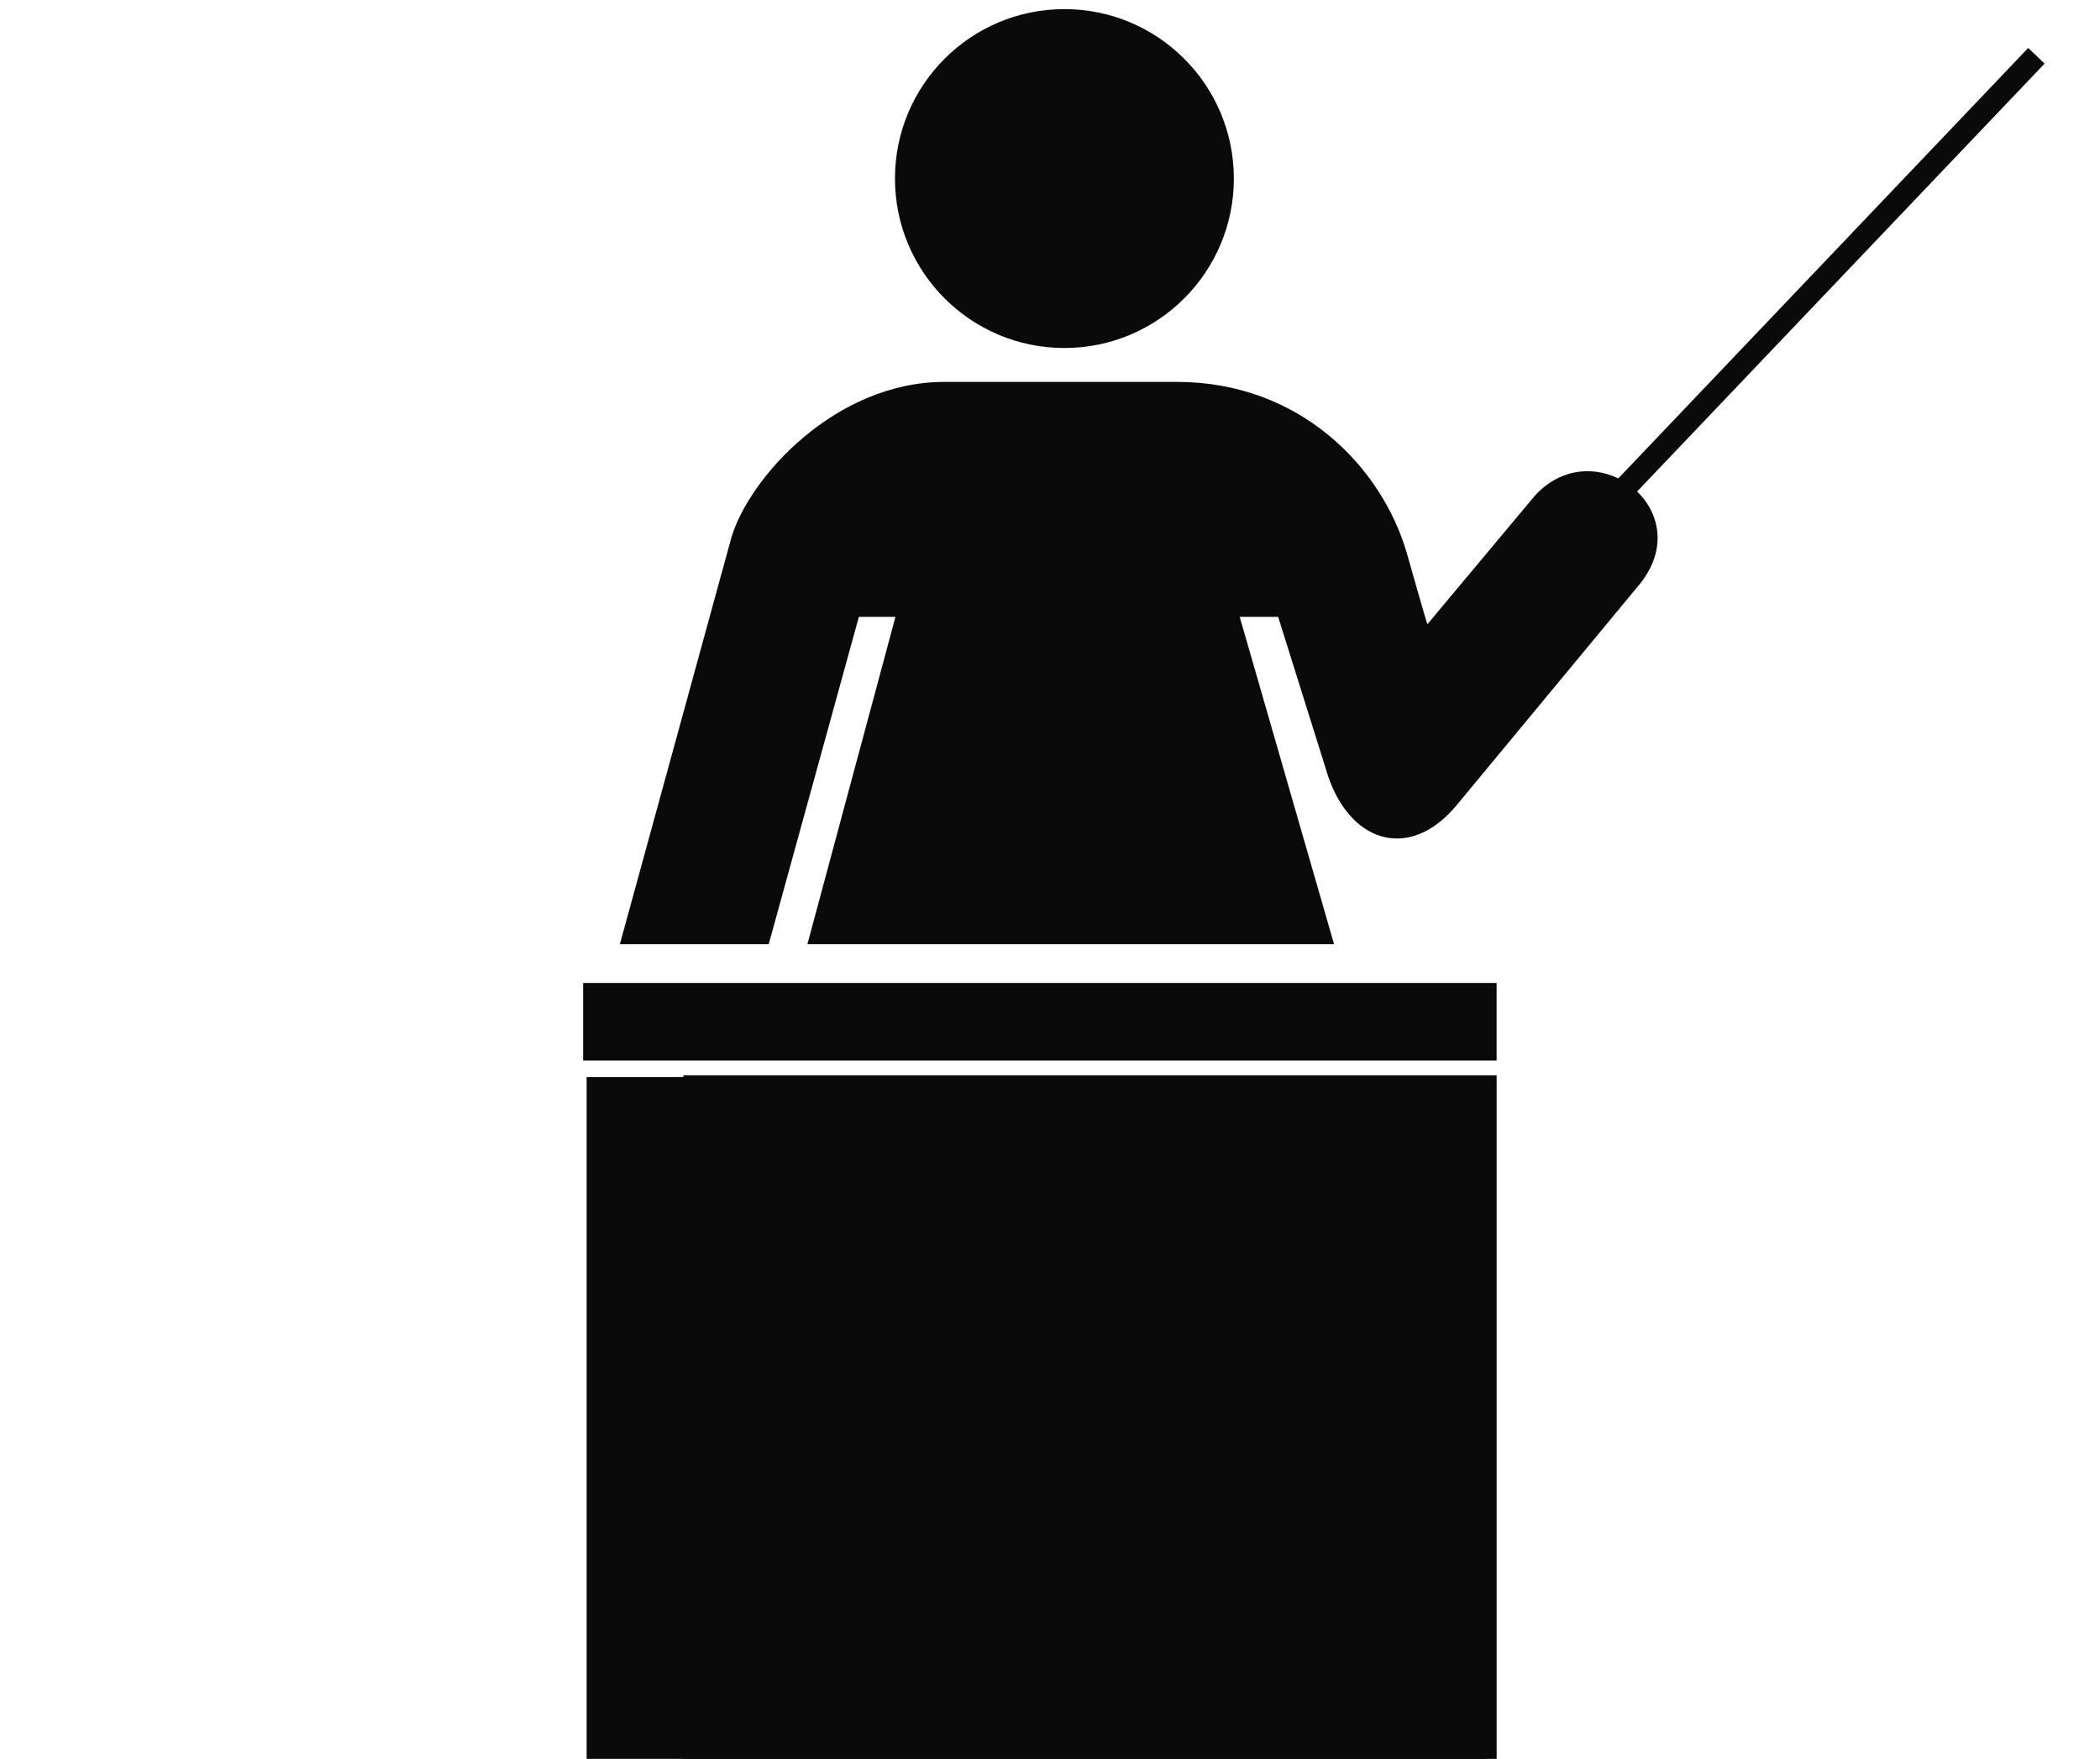 <?xml version="1.0" encoding="UTF-8" standalone="no"?>
<svg
   xmlns:dc="http://purl.org/dc/elements/1.1/"
   xmlns:cc="http://creativecommons.org/ns#"
   xmlns:rdf="http://www.w3.org/1999/02/22-rdf-syntax-ns#"
   xmlns:svg="http://www.w3.org/2000/svg"
   xmlns="http://www.w3.org/2000/svg"
   xmlns:sodipodi="http://sodipodi.sourceforge.net/DTD/sodipodi-0.dtd"
   xmlns:inkscape="http://www.inkscape.org/namespaces/inkscape"
   viewBox="0 0 460.97 386.08"
   version="1.1"
   id="svg22"
   sodipodi:docname="training.svg"
   inkscape:version="0.92.4 (5da689c313, 2019-01-14)">
  <defs
     id="defs26" />
  <sodipodi:namedview
     pagecolor="#ffffff"
     bordercolor="#666666"
     borderopacity="1"
     objecttolerance="10"
     gridtolerance="10"
     guidetolerance="10"
     inkscape:pageopacity="0"
     inkscape:pageshadow="2"
     inkscape:window-width="1366"
     inkscape:window-height="744"
     id="namedview24"
     showgrid="false"
     inkscape:zoom="0.60958414"
     inkscape:cx="230.485"
     inkscape:cy="193.03999"
     inkscape:window-x="0"
     inkscape:window-y="0"
     inkscape:window-maximized="1"
     inkscape:current-layer="svg22" />
  <rect
     x="-37.517"
     y="-93.082"
     width="538"
     height="573"
     id="rect2"
     style="fill:#ffffff;fill-opacity:0" />
  <g
     fill="#fff"
     id="g20"
     style="fill:#0a0a0b;fill-opacity:1">
    <path
       d="m233.65 76.389c20.54 0 37.194-16.651 37.194-37.193s-16.654-37.196-37.194-37.196c-20.543 0-37.196 16.654-37.196 37.196s16.653 37.193 37.196 37.193z"
       id="path4"
       style="fill:#0a0a0b;fill-opacity:1" />
    <path
       d="m136.06 207.26h32.679l19.792-71.858h8.031l-19.332 71.858h115.61l-20.713-71.858h8.438l11.046 35.224c5.229 14.878 18.411 18.317 28.536 5.636l40.068-48.383c12.5-16.25-10.125-33.375-23.25-19.125l-23.625 28.25c0 0.469-4.5-15.5-4.5-15.5-5.5-19-23.5-37.675-50.5-37.675h-51c-24 0-42.895 21.008-46.802 34.195l-24.474 89.236z"
       id="path6"
       style="fill:#0a0a0b;fill-opacity:1" />
    <path
       d="m328.52 232.79v-17.023h-200.52v17.023h200.52z"
       id="path8"
       style="fill:#0a0a0b;fill-opacity:1" />
    <path
       d="m328.53 387.08v-151.03h-178.53v151.03h178.53z"
       id="path10"
       style="fill:#0a0a0b;fill-opacity:1" />
    <path
       d="m448.81 13.958l-3.604-3.432-92.624 97.264 3.604 3.432 92.624-97.264z"
       id="path12"
       style="fill:#0a0a0b;fill-opacity:1" />
    <path
       d="m318.49 376.55v-130.85h-168.49v130.85h168.49z"
       id="path14"
       style="fill:#0a0a0b;fill-opacity:1" />
    <path
       d="m315.91 374.91v-127.87h-165.91v127.87h165.91z"
       id="path16"
       style="fill:#0a0a0b;fill-opacity:1" />
    <path
       d="m326.3 387.44v-151.03h-197.53v151.03h197.53z"
       id="path18"
       style="fill:#0a0a0b;fill-opacity:1" />
  </g>
</svg>
